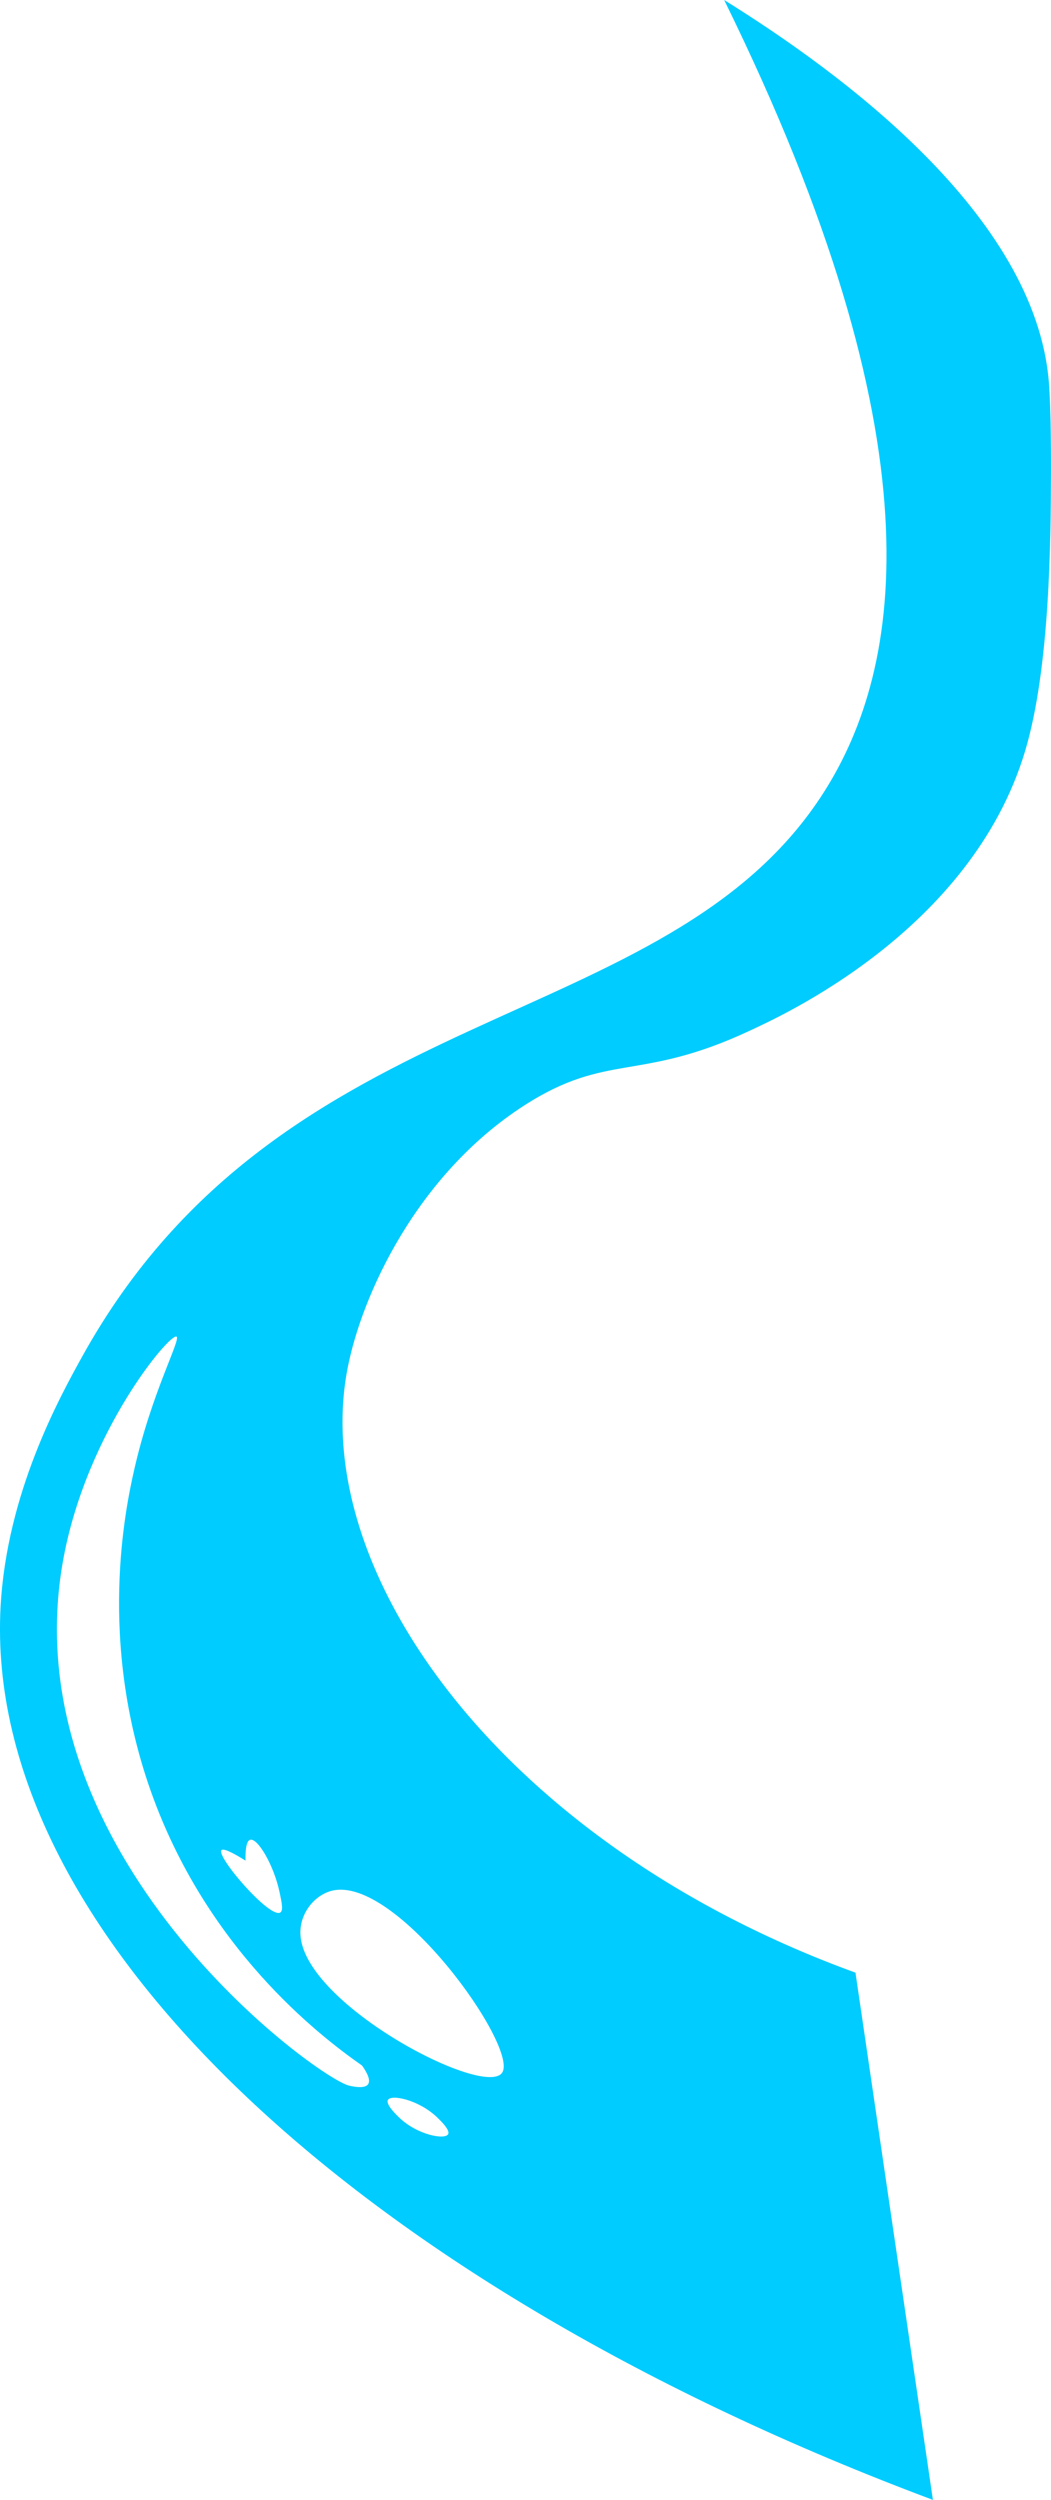 <?xml version="1.0" encoding="utf-8"?>
<!-- Generator: Adobe Illustrator 25.4.1, SVG Export Plug-In . SVG Version: 6.00 Build 0)  -->
<svg version="1.1" id="Layer_1" xmlns="http://www.w3.org/2000/svg" xmlns:xlink="http://www.w3.org/1999/xlink" x="0px" y="0px"
	 viewBox="0 0 846.79 2013.91" style="enable-background:new 0 0 846.79 2013.91;" xml:space="preserve">
<style type="text/css">
	.st0{fill:#FFFFFF;}
	.st1{clip-path:url(#SVGID_00000036931056250398198320000000073861052003114899_);}
	.st2{clip-path:url(#SVGID_00000153670793636628569650000003009186146063082907_);}
	.st3{fill:#FFFFFF;stroke:#FFFFFF;stroke-width:0.75;stroke-miterlimit:10;}
	.st4{opacity:0.81;}
	.st5{fill:url(#SVGID_00000006685163102811839470000009139559389163542951_);}
	.st6{opacity:0.3;}
	.st7{fill:#F2F2F2;}
	.st8{opacity:0.61;fill:#F2F2F2;}
	.st9{opacity:0.69;fill:#F2F2F2;}
	.st10{opacity:0.53;}
	.st11{opacity:0.64;fill:#F2F2F2;}
	.st12{fill:#003800;}
	.st13{fill:#DC3285;}
	.st14{fill:#A52065;}
	.st15{fill:#005700;}
	.st16{fill:#2F6E0C;}
	.st17{clip-path:url(#SVGID_00000066499158646194008290000017742123284991947153_);fill:#007400;}
	.st18{opacity:0.62;clip-path:url(#SVGID_00000066499158646194008290000017742123284991947153_);}
	.st19{fill:none;stroke:#000000;stroke-width:6;stroke-miterlimit:10;}
	.st20{fill:#007400;}
	.st21{fill:#6AD542;}
	.st22{opacity:0.77;fill:url(#);}
	.st23{opacity:0.47;}
	.st24{fill:none;stroke:#000000;stroke-width:6;stroke-linecap:round;stroke-miterlimit:10;}
	.st25{fill:none;stroke:#DC3285;stroke-width:5;stroke-linecap:round;stroke-linejoin:round;stroke-miterlimit:10;}
	.st26{clip-path:url(#SVGID_00000177483617979667341060000003339458356503964590_);fill:#FFFFFF;}
	.st27{fill:#FFA002;}
	.st28{opacity:0.64;clip-path:url(#SVGID_00000047035488192201220080000015539360230705735097_);fill:#FFFFFF;}
	.st29{opacity:0.61;clip-path:url(#SVGID_00000000920448255903918820000005464104767996750732_);fill:#FFFFFF;}
	.st30{clip-path:url(#SVGID_00000096051520865579531220000007874727899768916614_);}
	.st31{fill:#999999;}
	.st32{fill:#1A1A1A;}
	.st33{opacity:0.43;fill:#FFFFFF;}
	.st34{opacity:0.43;fill:none;stroke:#FFFFFF;stroke-width:7;stroke-linecap:round;stroke-miterlimit:10;}
	.st35{fill:#6AD542;stroke:#FFFFFF;stroke-width:7;stroke-linecap:round;stroke-miterlimit:10;}
	.st36{fill:none;stroke:#E6E6E6;stroke-width:13;stroke-linecap:round;stroke-linejoin:round;stroke-miterlimit:10;}
	.st37{clip-path:url(#SVGID_00000143594467683091947940000002231587614801347472_);}
	.st38{opacity:0.43;fill:none;stroke:#1A1A1A;stroke-width:6;stroke-miterlimit:10;}
	.st39{fill:#666666;}
	.st40{fill:none;stroke:#FFFFFF;stroke-width:13;stroke-linecap:round;stroke-linejoin:round;stroke-miterlimit:10;}
	.st41{fill:none;stroke:#FFFFFF;stroke-width:11;stroke-linecap:round;stroke-linejoin:round;stroke-miterlimit:10;}
	.st42{fill:none;stroke:#FFE500;stroke-width:10;stroke-linecap:round;stroke-miterlimit:10;}
	.st43{clip-path:url(#SVGID_00000036952762490062974110000014171223247003214740_);fill:#DC3285;}
	.st44{clip-path:url(#SVGID_00000036952762490062974110000014171223247003214740_);fill:#FFFFFF;}
	.st45{clip-path:url(#SVGID_00000036952762490062974110000014171223247003214740_);fill:#333333;}
	.st46{clip-path:url(#SVGID_00000113349023394595836940000008369394964433797014_);fill:#DC3285;}
	.st47{clip-path:url(#SVGID_00000113349023394595836940000008369394964433797014_);fill:#FFFFFF;}
	.st48{clip-path:url(#SVGID_00000113349023394595836940000008369394964433797014_);fill:#333333;}
	.st49{fill:#56BE2F;}
	.st50{opacity:0.55;}
	.st51{fill:none;stroke:#000000;stroke-width:15;stroke-linecap:round;stroke-linejoin:round;stroke-miterlimit:10;}
	.st52{fill:#5C1537;}
	.st53{clip-path:url(#SVGID_00000119111799752159095960000000579379731110223550_);fill:#26AD35;}
	.st54{clip-path:url(#SVGID_00000119111799752159095960000000579379731110223550_);fill:#6AD542;}
	.st55{clip-path:url(#SVGID_00000119111799752159095960000000579379731110223550_);fill:#56BE2F;}
	.st56{clip-path:url(#SVGID_00000121989977826454489620000002948702215059626141_);fill:#45A840;}
	.st57{clip-path:url(#SVGID_00000121989977826454489620000002948702215059626141_);fill:#56BE2F;}
	.st58{clip-path:url(#SVGID_00000119106643365452204570000007744028881610365879_);fill:#45A840;}
	.st59{clip-path:url(#SVGID_00000119106643365452204570000007744028881610365879_);fill:#56BE2F;}
	.st60{clip-path:url(#SVGID_00000075880377824249661910000014836481673829011895_);fill:#6AD542;}
	.st61{opacity:0.7;clip-path:url(#SVGID_00000075880377824249661910000014836481673829011895_);}
	.st62{fill:#27B136;}
	.st63{clip-path:url(#SVGID_00000110435221774027459440000006397064135659843482_);fill:#3E8913;}
	.st64{clip-path:url(#SVGID_00000110435221774027459440000006397064135659843482_);fill:#6AD542;}
	.st65{clip-path:url(#SVGID_00000016789577839063404210000005675457164656279737_);fill:#29BD3A;}
	.st66{clip-path:url(#SVGID_00000016789577839063404210000005675457164656279737_);fill:#6AD542;}
	.st67{clip-path:url(#SVGID_00000054947499918214411090000006740910290721283002_);fill:#6AD542;}
	.st68{opacity:0.7;clip-path:url(#SVGID_00000054947499918214411090000006740910290721283002_);}
	.st69{clip-path:url(#SVGID_00000075851822288624792410000009496264801037959305_);fill:#6AD542;}
	.st70{opacity:0.56;clip-path:url(#SVGID_00000075851822288624792410000009496264801037959305_);fill:#26AD35;}
	.st71{clip-path:url(#SVGID_00000046302554440215185510000016522299627078773417_);fill:#45A840;}
	.st72{clip-path:url(#SVGID_00000046302554440215185510000016522299627078773417_);fill:#56BE2F;}
	.st73{fill:#333333;}
	.st74{opacity:0.42;fill:#292929;}
	.st75{opacity:0.15;fill:url(#);}
	.st76{clip-path:url(#SVGID_00000130614214972641272110000016448356348867193279_);fill:#3E8913;}
	.st77{clip-path:url(#SVGID_00000130614214972641272110000016448356348867193279_);fill:#6AD542;}
	.st78{fill:none;stroke:#000000;stroke-width:4;stroke-miterlimit:10;}
	.st79{fill:#00ADEE;}
	.st80{fill:#FFE500;}
	.st81{opacity:0.66;fill:#FFA002;}
	.st82{clip-path:url(#SVGID_00000129163593566696103700000003368099542962118786_);fill:#29BD3A;}
	.st83{clip-path:url(#SVGID_00000129163593566696103700000003368099542962118786_);fill:#6AD542;}
	.st84{fill:#00CCFF;}
	.st85{fill:#29BD3A;}
	.st86{fill:#FFD900;}
	.st87{fill:#EB8AB9;}
	.st88{opacity:0.78;fill:#E04B94;}
	.st89{clip-path:url(#SVGID_00000181804262008235984820000002869132717006777254_);fill:#6AD542;}
	.st90{opacity:0.7;clip-path:url(#SVGID_00000181804262008235984820000002869132717006777254_);}
	.st91{fill:#8BE04A;}
	.st92{opacity:0.28;fill:url(#SVGID_00000148633855873562806270000014064650248718601894_);}
	.st93{opacity:0.7;fill:url(#SVGID_00000103964254925365981150000010306584384780826774_);}
	.st94{clip-path:url(#SVGID_00000057121719427307859000000002669701758494044330_);fill:#DC3285;}
	.st95{clip-path:url(#SVGID_00000057121719427307859000000002669701758494044330_);fill:#FFCD55;}
	.st96{clip-path:url(#SVGID_00000057121719427307859000000002669701758494044330_);fill:#45C8F5;}
	.st97{clip-path:url(#SVGID_00000013163532331852298380000017926602250021857690_);fill:#FFFFFF;}
	.st98{clip-path:url(#SVGID_00000013163532331852298380000017926602250021857690_);}
	.st99{clip-path:url(#SVGID_00000134956784563074253630000009571257171511510966_);fill:#333333;}
	.st100{clip-path:url(#SVGID_00000134956784563074253630000009571257171511510966_);fill:#FFCD55;}
	.st101{clip-path:url(#SVGID_00000134956784563074253630000009571257171511510966_);}
	.st102{fill:#E6E6E6;}
	.st103{fill:#FFCD55;}
	.st104{opacity:0.73;fill:#FFFFFF;}
	.st105{opacity:0.73;fill:none;stroke:#FFFFFF;stroke-width:29;stroke-linecap:round;stroke-miterlimit:10;}
	.st106{opacity:0.26;fill:#FFFFFF;}
	.st107{opacity:0.26;fill:none;stroke:#FFFFFF;stroke-width:29;stroke-linecap:round;stroke-miterlimit:10;}
	.st108{fill:#45C8F5;}
	.st109{fill:#231F20;}
	.st110{clip-path:url(#SVGID_00000137115533828220141030000001211456087107480754_);}
	.st111{fill:url(#SVGID_00000070120970042888812670000005243522474078645634_);}
	.st112{clip-path:url(#SVGID_00000137115533828220141030000001211456087107480754_);fill:#FFA002;}
	.st113{opacity:0.5;}
	.st114{fill:none;}
	.st115{fill:#CCCCCC;}
	.st116{fill:#B3B3B3;}
	.st117{fill:none;stroke:#FFE500;stroke-width:7;stroke-linecap:round;stroke-miterlimit:10;}
	.st118{fill:none;stroke:#FFE500;stroke-width:7;stroke-linecap:round;stroke-miterlimit:10;stroke-dasharray:10.008,20.017;}
	.st119{fill:url(#SVGID_00000065062257434447919890000006597760176248921267_);}
	.st120{opacity:0.7;fill:#B3B3B3;}
	.st121{fill:url(#SVGID_00000161624882492246728260000011816627037999814022_);}
	.st122{clip-path:url(#SVGID_00000088811249026205689100000009825527784867130530_);fill:#8BE04A;}
	
		.st123{opacity:0.55;clip-path:url(#SVGID_00000088811249026205689100000009825527784867130530_);fill:url(#SVGID_00000126307955393751265580000014466467376421055167_);}
	.st124{fill:#E567A5;}
	.st125{fill:url(#SVGID_00000081616040664642184590000009124093093036700320_);}
	.st126{fill:#00ACD6;}
	.st127{fill:#9E005D;}
	.st128{fill:url(#SVGID_00000071517652051951457340000003677860688992638364_);}
	.st129{fill:none;stroke:#FFCD55;stroke-width:5;stroke-linecap:round;stroke-miterlimit:10;}
	.st130{fill:none;stroke:#FFCD55;stroke-width:5;stroke-linecap:round;stroke-miterlimit:10;stroke-dasharray:9.335,18.671;}
	.st131{fill:url(#SVGID_00000064311783413536822920000005181392137875484552_);}
	.st132{fill:url(#SVGID_00000107561961248006993810000005818196045135073947_);}
	.st133{clip-path:url(#SVGID_00000039855531846788001710000013348636410046752657_);fill:#007400;}
	.st134{opacity:0.62;clip-path:url(#SVGID_00000039855531846788001710000013348636410046752657_);}
	.st135{clip-path:url(#SVGID_00000142173972171884871420000005159725724858686381_);fill:#FFFFFF;}
	.st136{opacity:0.64;clip-path:url(#SVGID_00000026860369656090785760000017014263826402288782_);fill:#FFFFFF;}
	.st137{opacity:0.61;clip-path:url(#SVGID_00000147915095322947030900000012667239825092273570_);fill:#FFFFFF;}
	.st138{clip-path:url(#SVGID_00000135683518894308535250000007121912253864824450_);}
	.st139{clip-path:url(#SVGID_00000003070640620509406480000000547027465444518285_);}
	.st140{clip-path:url(#SVGID_00000055698681554163221480000009320668533698970035_);fill:#DC3285;}
	.st141{clip-path:url(#SVGID_00000055698681554163221480000009320668533698970035_);fill:#FFFFFF;}
	.st142{clip-path:url(#SVGID_00000055698681554163221480000009320668533698970035_);fill:#333333;}
	.st143{clip-path:url(#SVGID_00000103227943289832596530000005535926396792878526_);fill:#DC3285;}
	.st144{clip-path:url(#SVGID_00000103227943289832596530000005535926396792878526_);fill:#FFFFFF;}
	.st145{clip-path:url(#SVGID_00000103227943289832596530000005535926396792878526_);fill:#333333;}
	.st146{clip-path:url(#SVGID_00000147941590314368290560000006569947390218601382_);fill:#26AD35;}
	.st147{clip-path:url(#SVGID_00000147941590314368290560000006569947390218601382_);fill:#6AD542;}
	.st148{clip-path:url(#SVGID_00000147941590314368290560000006569947390218601382_);fill:#56BE2F;}
	.st149{clip-path:url(#SVGID_00000086689327344087840940000002328099118177674122_);fill:#45A840;}
	.st150{clip-path:url(#SVGID_00000086689327344087840940000002328099118177674122_);fill:#56BE2F;}
	.st151{clip-path:url(#SVGID_00000034774220325414396010000005772896029252052886_);fill:#45A840;}
	.st152{clip-path:url(#SVGID_00000034774220325414396010000005772896029252052886_);fill:#56BE2F;}
	.st153{clip-path:url(#SVGID_00000165200606092947194090000018019780271800996751_);fill:#6AD542;}
	.st154{opacity:0.7;clip-path:url(#SVGID_00000165200606092947194090000018019780271800996751_);}
	.st155{clip-path:url(#SVGID_00000171710698481952620760000006797283742530096523_);fill:#3E8913;}
	.st156{clip-path:url(#SVGID_00000171710698481952620760000006797283742530096523_);fill:#6AD542;}
	.st157{clip-path:url(#SVGID_00000119810161930281037740000004657629280922224010_);fill:#29BD3A;}
	.st158{clip-path:url(#SVGID_00000119810161930281037740000004657629280922224010_);fill:#6AD542;}
	.st159{clip-path:url(#SVGID_00000061450714603610434600000008654471843645245318_);fill:#6AD542;}
	.st160{opacity:0.7;clip-path:url(#SVGID_00000061450714603610434600000008654471843645245318_);}
	.st161{clip-path:url(#SVGID_00000020359142328089758110000009168081260391850683_);fill:#6AD542;}
	.st162{opacity:0.56;clip-path:url(#SVGID_00000020359142328089758110000009168081260391850683_);fill:#26AD35;}
	.st163{clip-path:url(#SVGID_00000166644543967555154500000018091637568376228007_);fill:#45A840;}
	.st164{clip-path:url(#SVGID_00000166644543967555154500000018091637568376228007_);fill:#56BE2F;}
	.st165{clip-path:url(#SVGID_00000090973919489887141760000001252406850833698455_);fill:#3E8913;}
	.st166{clip-path:url(#SVGID_00000090973919489887141760000001252406850833698455_);fill:#6AD542;}
	.st167{clip-path:url(#SVGID_00000102532340932987576170000001469170013970022557_);fill:#29BD3A;}
	.st168{clip-path:url(#SVGID_00000102532340932987576170000001469170013970022557_);fill:#6AD542;}
	.st169{clip-path:url(#SVGID_00000096759880661900279670000007503481591212679095_);fill:#6AD542;}
	.st170{opacity:0.7;clip-path:url(#SVGID_00000096759880661900279670000007503481591212679095_);}
	.st171{opacity:0.28;fill:url(#SVGID_00000131335348021425420870000017482920784982716572_);}
	.st172{opacity:0.7;fill:url(#SVGID_00000151507497721517185490000009044089005977366959_);}
	.st173{clip-path:url(#SVGID_00000050640647532539643420000005105336975970695314_);}
	.st174{clip-path:url(#SVGID_00000071529200325168115570000004252906886740294315_);}
	.st175{clip-path:url(#SVGID_00000160181329348242521610000014014848588863932068_);fill:#FFFFFF;}
	.st176{clip-path:url(#SVGID_00000160181329348242521610000014014848588863932068_);}
	.st177{clip-path:url(#SVGID_00000028307267795422336850000001921420303355975830_);fill:#333333;}
	.st178{clip-path:url(#SVGID_00000028307267795422336850000001921420303355975830_);fill:#FFCD55;}
	.st179{clip-path:url(#SVGID_00000028307267795422336850000001921420303355975830_);}
	.st180{clip-path:url(#SVGID_00000119098068618734322860000003215067703569835705_);}
	.st181{fill:url(#SVGID_00000043442127541881323570000008371290426466408080_);}
	.st182{clip-path:url(#SVGID_00000119098068618734322860000003215067703569835705_);fill:#FFA002;}
	.st183{fill:url(#SVGID_00000034061305373108906030000017715345222006078872_);}
	.st184{clip-path:url(#SVGID_00000026147700368932158460000005627526782267640992_);fill:#8BE04A;}
	
		.st185{opacity:0.55;clip-path:url(#SVGID_00000026147700368932158460000005627526782267640992_);fill:url(#SVGID_00000181062526541845946560000014380391320136791993_);}
	.st186{fill:#009245;}
	.st187{clip-path:url(#SVGID_00000108268817848233991710000010901423744328588733_);}
	.st188{fill:none;stroke:#FFFFFF;stroke-width:27;stroke-linecap:round;stroke-miterlimit:10;}
	.st189{fill:none;stroke:#2CAF4B;stroke-width:61;stroke-linecap:round;stroke-linejoin:round;stroke-miterlimit:10;}
	.st190{fill:none;stroke:#DC3285;stroke-width:13;stroke-linecap:round;stroke-linejoin:round;stroke-miterlimit:10;}
	.st191{fill:#2CAF4B;}
	.st192{opacity:0.1;}
	.st193{fill:#151814;}
	.st194{fill:none;stroke:#DC3285;stroke-width:30;stroke-miterlimit:10;}
	.st195{fill:#DC3285;stroke:#E567A5;stroke-width:6;stroke-miterlimit:10;}
	.st196{fill:#282560;}
	.st197{fill:url(#SVGID_00000062882057740272426930000017911932352313083830_);}
	.st198{fill:url(#SVGID_00000175318015634686442570000012173891804612997554_);}
	.st199{clip-path:url(#SVGID_00000181780179457668119600000005204182371984317861_);}
	.st200{clip-path:url(#SVGID_00000131341186400958114200000015917968667034423485_);}
	.st201{clip-path:url(#SVGID_00000029748167938823756210000006156741972105567139_);}
	.st202{fill:#006600;}
	.st203{opacity:0.77;}
	.st204{clip-path:url(#SVGID_00000125570476951682151290000011052349292188065951_);}
	.st205{clip-path:url(#SVGID_00000131336673436156127840000017609747720794651047_);}
	.st206{clip-path:url(#SVGID_00000036956131779462126310000014518736367445749932_);}
	.st207{clip-path:url(#SVGID_00000080186431591336281410000008280654601861501077_);}
	.st208{clip-path:url(#SVGID_00000159447815064221497510000000327713224131534727_);}
	.st209{clip-path:url(#SVGID_00000116919563669363200700000010385940960364305045_);}
	.st210{clip-path:url(#SVGID_00000067953787365587158290000001336720552107780231_);}
	.st211{clip-path:url(#SVGID_00000100375518929529676520000011013711528100477596_);}
	.st212{clip-path:url(#SVGID_00000029044106812194604640000007175038608113631918_);}
	.st213{clip-path:url(#SVGID_00000032622362059978027040000014326785939236215470_);}
	.st214{clip-path:url(#SVGID_00000107590838480084761460000012468219277755396520_);}
	.st215{clip-path:url(#SVGID_00000123442422421912444730000005411273280893617052_);fill:#FFFFFF;}
	.st216{opacity:0.64;clip-path:url(#SVGID_00000098210768892333615770000017389190922581855124_);fill:#FFFFFF;}
	.st217{opacity:0.61;clip-path:url(#SVGID_00000032626507509340994290000013672994376624477575_);fill:#FFFFFF;}
	.st218{opacity:0.43;}
	.st219{fill:#4D4D4D;}
	.st220{fill:#3B3B3B;}
	.st221{clip-path:url(#SVGID_00000132046168382644726420000010769988232103161242_);fill:#DC3285;}
	.st222{clip-path:url(#SVGID_00000132046168382644726420000010769988232103161242_);fill:#FFFFFF;}
	.st223{clip-path:url(#SVGID_00000132046168382644726420000010769988232103161242_);fill:#333333;}
	.st224{clip-path:url(#SVGID_00000099634575488060190150000004504852335747443609_);fill:#DC3285;}
	.st225{clip-path:url(#SVGID_00000099634575488060190150000004504852335747443609_);fill:#FFFFFF;}
	.st226{clip-path:url(#SVGID_00000099634575488060190150000004504852335747443609_);fill:#333333;}
	.st227{fill:#26AD35;}
	.st228{fill:#45A840;}
	.st229{opacity:0.56;fill:#26AD35;}
	.st230{opacity:0.42;}
	.st231{fill:#292929;}
	.st232{opacity:0.15;}
	.st233{clip-path:url(#SVGID_00000002376806043454909200000011346905499642503093_);}
	.st234{clip-path:url(#SVGID_00000039103978139581434490000007795144119709147051_);}
	.st235{clip-path:url(#SVGID_00000041285320030765611380000011261118484268713386_);}
	.st236{clip-path:url(#SVGID_00000002353569276458809440000006158599631895858595_);}
	.st237{clip-path:url(#SVGID_00000042724923479906460930000000695960921255006640_);}
	.st238{clip-path:url(#SVGID_00000183955136720985153060000017621385773722000029_);}
	.st239{clip-path:url(#SVGID_00000176721480243231332580000016748327354300675998_);}
	.st240{clip-path:url(#SVGID_00000016064956660273178270000002704628400106595968_);}
	.st241{clip-path:url(#SVGID_00000017491063592327413970000016832959182798690987_);}
	.st242{clip-path:url(#SVGID_00000153669783232046118360000010252463496928742061_);}
	.st243{clip-path:url(#SVGID_00000078750996955697686390000002982570639192894613_);}
	.st244{clip-path:url(#SVGID_00000013192007832606092130000003412280509227440792_);}
	.st245{clip-path:url(#SVGID_00000052081680325490374090000004403626815817316263_);}
	.st246{clip-path:url(#SVGID_00000150063522777714830920000018192370658315645885_);}
	.st247{clip-path:url(#SVGID_00000153687981006962717740000015727985789152141719_);}
	.st248{clip-path:url(#SVGID_00000088831385215363103770000014110426062561159323_);}
	.st249{clip-path:url(#SVGID_00000021817146046455052920000014962502776619127211_);}
	.st250{clip-path:url(#SVGID_00000101790472454344009000000011633467608228297144_);}
	.st251{clip-path:url(#SVGID_00000119084798871333872400000018236024099827833790_);}
	.st252{clip-path:url(#SVGID_00000078007457538129325640000007694360430480009631_);}
	.st253{clip-path:url(#SVGID_00000078750706400078967780000004211086954002901436_);}
	.st254{clip-path:url(#SVGID_00000024711687400433733980000013552844162672382598_);}
	.st255{clip-path:url(#SVGID_00000001662470072029021330000017531844231237600174_);}
	.st256{clip-path:url(#SVGID_00000174573688993440478970000013590919214143823273_);}
	.st257{clip-path:url(#SVGID_00000030452608304153098270000000234084011883027095_);}
	.st258{clip-path:url(#SVGID_00000018932743050236221220000006448224762478428812_);}
	.st259{clip-path:url(#SVGID_00000030445471184364633270000009933776330568133255_);}
	.st260{clip-path:url(#SVGID_00000132801851023575004510000011174241321893918909_);}
	.st261{clip-path:url(#SVGID_00000021837564546370068840000007799123126086416051_);}
	.st262{clip-path:url(#SVGID_00000047754340985659959340000000298305278493148597_);}
	.st263{clip-path:url(#SVGID_00000138544891098325020120000014352892873959038612_);}
	.st264{clip-path:url(#SVGID_00000105418757020312083620000010049743901481952919_);}
	.st265{clip-path:url(#SVGID_00000181807702459328854330000011077643106824549521_);}
	.st266{clip-path:url(#SVGID_00000016067130697083296170000014852952312564619431_);}
	.st267{clip-path:url(#SVGID_00000112598716121745772300000006020664367331954576_);}
	.st268{clip-path:url(#SVGID_00000176007105968888932740000002055939717279800713_);}
	.st269{clip-path:url(#SVGID_00000003066329584430634670000002881433715972033924_);}
	.st270{clip-path:url(#SVGID_00000147928330429165876090000004705792013880417465_);}
	.st271{clip-path:url(#SVGID_00000130644534666011807520000000413013431315868349_);}
	.st272{clip-path:url(#SVGID_00000140711999826301892570000000446069643283205010_);}
	.st273{clip-path:url(#SVGID_00000157273977309892208360000009519341100648530105_);}
	.st274{clip-path:url(#SVGID_00000023281660524764881750000000272484361269413289_);}
	.st275{clip-path:url(#SVGID_00000173869763054126672400000013651054987654794428_);}
	.st276{clip-path:url(#SVGID_00000179638752515448552080000012366864825745719220_);}
	.st277{clip-path:url(#SVGID_00000150062707617761303010000017524289575688823961_);}
	.st278{clip-path:url(#SVGID_00000010998629529573649640000003765695447905741960_);}
	.st279{clip-path:url(#SVGID_00000081646810621675722790000012875914685009633178_);}
	.st280{clip-path:url(#SVGID_00000148649084865072543610000003730226650260621978_);}
	.st281{clip-path:url(#SVGID_00000173843587624448954760000004873372974631242409_);}
	.st282{clip-path:url(#SVGID_00000083777979573206928950000007362522732095593617_);}
	.st283{clip-path:url(#SVGID_00000183971365822419560130000001358663405642942859_);}
	.st284{clip-path:url(#SVGID_00000058572413220064011890000005291831163483995031_);}
	.st285{clip-path:url(#SVGID_00000082357746080755028860000016520268016090857134_);}
	.st286{clip-path:url(#SVGID_00000135663493692363343700000001128918849180958351_);}
	.st287{clip-path:url(#SVGID_00000015333847347657655810000014412606542257616015_);}
	.st288{clip-path:url(#SVGID_00000047059795850675693600000003845326893381768858_);}
	.st289{clip-path:url(#SVGID_00000011007201911707685570000001424354762485477010_);}
	.st290{clip-path:url(#SVGID_00000175295884930759335430000006547464072642962070_);}
	.st291{clip-path:url(#SVGID_00000134234721544396859380000001220229900417454518_);}
	.st292{clip-path:url(#SVGID_00000049936137293072907730000009314927496685406862_);}
	.st293{clip-path:url(#SVGID_00000124873823411821405120000011237979627097766305_);}
	.st294{clip-path:url(#SVGID_00000111168178660101625830000000908832763400892066_);}
	.st295{clip-path:url(#SVGID_00000101783237451605859730000009268520267636563114_);}
	.st296{clip-path:url(#SVGID_00000015352634142515555860000006435727341866316989_);}
	.st297{clip-path:url(#SVGID_00000149344522117025371490000009989603950999314824_);}
	.st298{clip-path:url(#SVGID_00000085245560053105801000000010888043822067394239_);}
	.st299{clip-path:url(#SVGID_00000099625948337336452320000005226456634732622483_);}
	.st300{clip-path:url(#SVGID_00000173863548181444329190000006188809706785691838_);}
	.st301{clip-path:url(#SVGID_00000012472375962108019110000014935197248005842071_);}
	.st302{clip-path:url(#SVGID_00000120529610385377698220000003139035698497348762_);}
	.st303{clip-path:url(#SVGID_00000105424371617549025090000000157594333185209773_);}
	.st304{clip-path:url(#SVGID_00000138548336601318790650000014944913842586490027_);}
	.st305{clip-path:url(#SVGID_00000012443992365547378810000006355873784630430366_);}
	.st306{clip-path:url(#SVGID_00000005242382753137257270000015805464798566870704_);}
	.st307{clip-path:url(#SVGID_00000077291466704685227220000000290142092336093365_);}
	.st308{clip-path:url(#SVGID_00000101794234211901724400000008246685207852155821_);}
	.st309{clip-path:url(#SVGID_00000103947282157233719960000003390260236917485244_);}
	.st310{clip-path:url(#SVGID_00000130630772633868717660000013066003946876827283_);}
	.st311{clip-path:url(#SVGID_00000007394489937948573430000011928959426405726341_);}
	.st312{clip-path:url(#SVGID_00000073711982562199513810000000397066732338598068_);}
	.st313{clip-path:url(#SVGID_00000073001691724522671060000009398477666370615688_);}
	.st314{clip-path:url(#SVGID_00000010271268373679763040000003684844845626977161_);}
	.st315{fill:#54BA2E;}
	.st316{fill:#008DF2;}
	.st317{opacity:0.76;}
	.st318{clip-path:url(#SVGID_00000075142459360717491920000015342911292752394120_);fill:#0088C7;}
	.st319{clip-path:url(#SVGID_00000075142459360717491920000015342911292752394120_);fill:#0189C8;}
	.st320{clip-path:url(#SVGID_00000075142459360717491920000015342911292752394120_);fill:#028AC9;}
	.st321{clip-path:url(#SVGID_00000075142459360717491920000015342911292752394120_);fill:#048BC9;}
	.st322{clip-path:url(#SVGID_00000075142459360717491920000015342911292752394120_);fill:#058CCA;}
	.st323{clip-path:url(#SVGID_00000075142459360717491920000015342911292752394120_);fill:#068DCB;}
	.st324{clip-path:url(#SVGID_00000075142459360717491920000015342911292752394120_);fill:#078FCC;}
	.st325{clip-path:url(#SVGID_00000075142459360717491920000015342911292752394120_);fill:#0890CC;}
	.st326{clip-path:url(#SVGID_00000075142459360717491920000015342911292752394120_);fill:#0991CD;}
	.st327{clip-path:url(#SVGID_00000075142459360717491920000015342911292752394120_);fill:#0B92CE;}
	.st328{clip-path:url(#SVGID_00000075142459360717491920000015342911292752394120_);fill:#0C93CF;}
	.st329{clip-path:url(#SVGID_00000075142459360717491920000015342911292752394120_);fill:#0D94D0;}
	.st330{clip-path:url(#SVGID_00000075142459360717491920000015342911292752394120_);fill:#0E95D0;}
	.st331{clip-path:url(#SVGID_00000075142459360717491920000015342911292752394120_);fill:#0F96D1;}
	.st332{clip-path:url(#SVGID_00000075142459360717491920000015342911292752394120_);fill:#1097D2;}
	.st333{clip-path:url(#SVGID_00000075142459360717491920000015342911292752394120_);fill:#1198D3;}
	.st334{clip-path:url(#SVGID_00000075142459360717491920000015342911292752394120_);fill:#1399D3;}
	.st335{clip-path:url(#SVGID_00000075142459360717491920000015342911292752394120_);fill:#149AD4;}
	.st336{clip-path:url(#SVGID_00000075142459360717491920000015342911292752394120_);fill:#159BD5;}
	.st337{clip-path:url(#SVGID_00000075142459360717491920000015342911292752394120_);fill:#169CD6;}
	.st338{clip-path:url(#SVGID_00000075142459360717491920000015342911292752394120_);fill:#179DD6;}
	.st339{clip-path:url(#SVGID_00000075142459360717491920000015342911292752394120_);fill:#189ED7;}
	.st340{clip-path:url(#SVGID_00000075142459360717491920000015342911292752394120_);fill:#199FD8;}
	.st341{clip-path:url(#SVGID_00000075142459360717491920000015342911292752394120_);fill:#1AA0D9;}
	.st342{clip-path:url(#SVGID_00000075142459360717491920000015342911292752394120_);fill:#1BA1D9;}
	.st343{clip-path:url(#SVGID_00000075142459360717491920000015342911292752394120_);fill:#1DA2DA;}
	.st344{clip-path:url(#SVGID_00000075142459360717491920000015342911292752394120_);fill:#1EA4DB;}
	.st345{clip-path:url(#SVGID_00000075142459360717491920000015342911292752394120_);fill:#1FA5DC;}
	.st346{clip-path:url(#SVGID_00000075142459360717491920000015342911292752394120_);fill:#20A6DC;}
	.st347{clip-path:url(#SVGID_00000075142459360717491920000015342911292752394120_);fill:#21A7DD;}
	.st348{clip-path:url(#SVGID_00000075142459360717491920000015342911292752394120_);fill:#22A8DE;}
	.st349{clip-path:url(#SVGID_00000075142459360717491920000015342911292752394120_);fill:#23A9DE;}
	.st350{clip-path:url(#SVGID_00000075142459360717491920000015342911292752394120_);fill:#24AADF;}
	.st351{clip-path:url(#SVGID_00000075142459360717491920000015342911292752394120_);fill:#25ABE0;}
	.st352{clip-path:url(#SVGID_00000075142459360717491920000015342911292752394120_);fill:#26ABE1;}
	.st353{clip-path:url(#SVGID_00000075142459360717491920000015342911292752394120_);fill:#27ACE1;}
	.st354{clip-path:url(#SVGID_00000075142459360717491920000015342911292752394120_);fill:#28ADE2;}
	.st355{clip-path:url(#SVGID_00000075142459360717491920000015342911292752394120_);fill:#29AEE3;}
	.st356{clip-path:url(#SVGID_00000075142459360717491920000015342911292752394120_);fill:#2AAFE3;}
	.st357{clip-path:url(#SVGID_00000075142459360717491920000015342911292752394120_);fill:#2BB0E4;}
	.st358{clip-path:url(#SVGID_00000075142459360717491920000015342911292752394120_);fill:#2CB1E5;}
	.st359{clip-path:url(#SVGID_00000075142459360717491920000015342911292752394120_);fill:#2EB2E5;}
	.st360{clip-path:url(#SVGID_00000075142459360717491920000015342911292752394120_);fill:#2FB3E6;}
	.st361{clip-path:url(#SVGID_00000075142459360717491920000015342911292752394120_);fill:#30B4E7;}
	.st362{clip-path:url(#SVGID_00000075142459360717491920000015342911292752394120_);fill:#31B5E7;}
	.st363{clip-path:url(#SVGID_00000075142459360717491920000015342911292752394120_);fill:#32B6E8;}
	.st364{clip-path:url(#SVGID_00000075142459360717491920000015342911292752394120_);fill:#32B7E9;}
	.st365{clip-path:url(#SVGID_00000075142459360717491920000015342911292752394120_);fill:#33B8E9;}
	.st366{clip-path:url(#SVGID_00000075142459360717491920000015342911292752394120_);fill:#34B9EA;}
	.st367{clip-path:url(#SVGID_00000075142459360717491920000015342911292752394120_);fill:#35BAEB;}
	.st368{clip-path:url(#SVGID_00000075142459360717491920000015342911292752394120_);fill:#36BAEB;}
	.st369{clip-path:url(#SVGID_00000075142459360717491920000015342911292752394120_);fill:#37BBEC;}
	.st370{clip-path:url(#SVGID_00000075142459360717491920000015342911292752394120_);fill:#38BCEC;}
	.st371{clip-path:url(#SVGID_00000075142459360717491920000015342911292752394120_);fill:#39BDED;}
	.st372{clip-path:url(#SVGID_00000075142459360717491920000015342911292752394120_);fill:#3ABEEE;}
	.st373{clip-path:url(#SVGID_00000075142459360717491920000015342911292752394120_);fill:#3BBFEE;}
	.st374{clip-path:url(#SVGID_00000075142459360717491920000015342911292752394120_);fill:#3CC0EF;}
	.st375{clip-path:url(#SVGID_00000075142459360717491920000015342911292752394120_);fill:#3DC0F0;}
	.st376{clip-path:url(#SVGID_00000075142459360717491920000015342911292752394120_);fill:#3EC1F0;}
	.st377{clip-path:url(#SVGID_00000075142459360717491920000015342911292752394120_);fill:#3EC2F1;}
	.st378{clip-path:url(#SVGID_00000075142459360717491920000015342911292752394120_);fill:#3FC3F1;}
	.st379{clip-path:url(#SVGID_00000075142459360717491920000015342911292752394120_);fill:#40C3F2;}
	.st380{clip-path:url(#SVGID_00000075142459360717491920000015342911292752394120_);fill:#41C4F2;}
	.st381{clip-path:url(#SVGID_00000075142459360717491920000015342911292752394120_);fill:#42C5F3;}
	.st382{clip-path:url(#SVGID_00000075142459360717491920000015342911292752394120_);fill:#42C6F3;}
	.st383{clip-path:url(#SVGID_00000075142459360717491920000015342911292752394120_);fill:#43C6F4;}
	.st384{clip-path:url(#SVGID_00000075142459360717491920000015342911292752394120_);fill:#44C7F4;}
	.st385{clip-path:url(#SVGID_00000075142459360717491920000015342911292752394120_);fill:#44C8F5;}
	.st386{clip-path:url(#SVGID_00000075142459360717491920000015342911292752394120_);fill:#45C8F5;}
	.st387{fill:url(#SVGID_00000156589020414427163280000018041435428474823841_);}
	.st388{fill:url(#SVGID_00000096039570177271461630000009447718413551761339_);}
	.st389{fill:url(#SVGID_00000018949659360778120060000007090925133947329196_);}
	.st390{fill:url(#SVGID_00000039847924560213720180000012613731628683893420_);}
	.st391{fill:#FF7FC8;}
	.st392{clip-path:url(#SVGID_00000029726770510004808200000002524002209946707344_);fill:#333333;}
	.st393{clip-path:url(#SVGID_00000029726770510004808200000002524002209946707344_);fill:#FFCD55;}
	.st394{clip-path:url(#SVGID_00000029726770510004808200000002524002209946707344_);}
	.st395{fill:#73E1EF;}
	.st396{fill:#0E68A3;}
	.st397{fill:#053483;}
</style>
<g>
	<g>
		<path class="st84" d="M846.78,380.82c0.01-3.07,0.18-50.9-1.79-73.82C833.52,173.09,678.18,58.87,583.46,0
			c174.92,355.81,144.35,537.46,80.51,637.92C537.61,836.75,228.14,800.54,66.24,1092.81c-18.11,32.7-60.8,109.77-65.76,201.58
			C-13.9,1560.71,295,1843.16,751.64,2013.91c-20.79-141.58-41.59-283.16-62.38-424.73c-282.4-102.61-441.07-321.25-409.28-486.54
			c11.35-59,55.6-156.13,142.28-212c67.15-43.28,92.88-18.7,181.56-60.18c23.96-11.21,178.27-80.06,221.98-224.99
			C846.1,538.11,846.55,434.45,846.78,380.82z M242.12,1559.56c-1.41-17.68,11.19-32.83,25.19-36.35
			c51.56-12.96,149.89,124.91,137.48,146.22C392,1691.37,246.59,1615.76,242.12,1559.56z M225.31,1524.64
			c1.76,8.4,3.02,14.41,0.6,16.03c-8.24,5.56-51.74-44.9-47.5-50.11c1.21-1.49,6.59,0.34,19.39,8.36
			c-0.21-12.56,1.69-16.09,3.64-16.75C207.4,1480.17,220.66,1502.45,225.31,1524.64z M352.42,1705.96
			c2.94,2.86,10.33,10.03,8.66,13.29c-2.48,4.83-24.7,0.75-39.32-13.21c-2.15-2.05-11.16-10.65-9.24-14.26
			C315.14,1686.88,337.7,1691.67,352.42,1705.96z M296.6,1679.02c-2.64,3.92-11.8,1.94-15.16,1.22
			c-24.58-5.29-275.51-185.96-230.11-425.89c19.23-101.66,85.28-180.23,90.87-177.59c3.93,1.86-20.02,44.97-34.17,107.73
			c-6.88,30.53-29.44,136.9,13.39,258.2c44.51,126.08,134.14,196.07,170.26,221.3C293.76,1666.88,299.31,1675.01,296.6,1679.02z"/>
	</g>
</g>
</svg>
